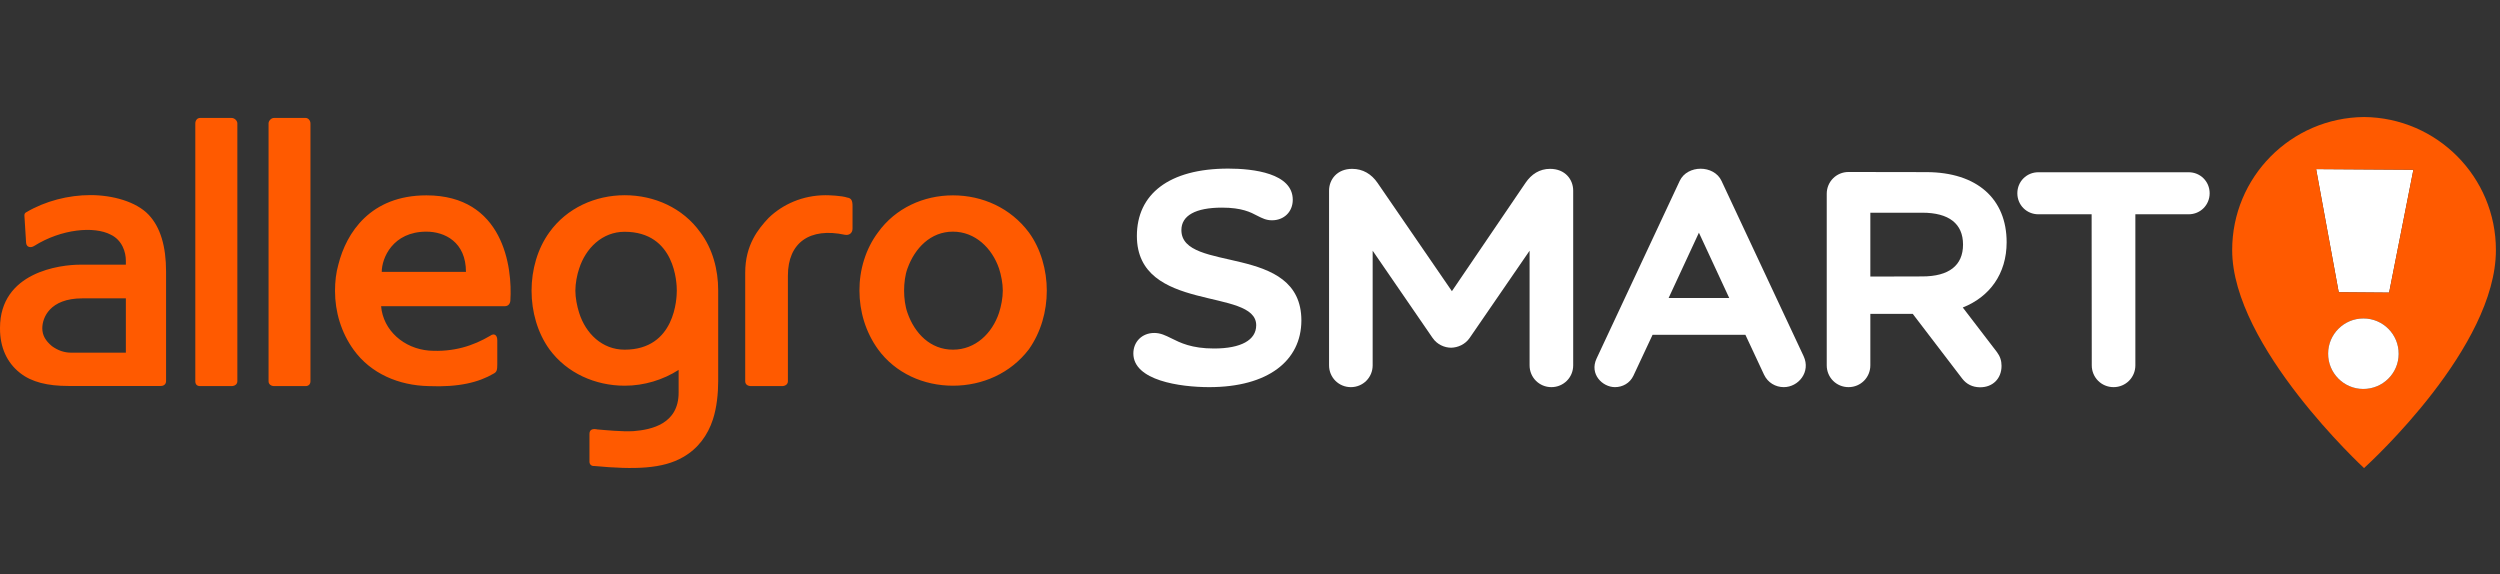 <?xml version="1.0" encoding="UTF-8" standalone="no"?><svg width="235" viewBox="0 0 235 54" height="54" fill="none" xmlns="http://www.w3.org/2000/svg">
  <rect x="0" y="0" width="235" height="54" fill="#333333" stroke="none"/>
  <g clip-path="url(#clip0_616_182)">
    <path fill="#FF5A00" d="M0 30.832C0 25.567 5.657 24.88 7.535 24.88H11.83V24.487C11.83 23.738 11.511 22.585 10.407 22.057C8.861 21.247 5.78 21.505 3.203 23.125C2.884 23.321 2.491 23.248 2.454 22.83L2.295 20.278C2.283 20.143 2.332 20.02 2.454 19.959C4.258 18.891 6.431 18.339 8.505 18.339C10.579 18.339 12.8 18.952 13.966 20.18C15.095 21.37 15.61 23.186 15.61 25.518V35.827C15.61 36.121 15.389 36.281 15.119 36.281H6.431C4.492 36.281 2.97 35.925 1.878 35.053C0.65 34.084 0 32.66 0 30.881V30.832ZM3.976 30.856C3.976 31.531 4.295 32.047 4.884 32.538C5.461 32.955 6.05 33.151 6.701 33.151H11.83V28.046H7.731C4.663 28.046 3.976 29.887 3.976 30.856ZM18.359 11.601C18.359 11.344 18.519 11.086 18.813 11.086H21.759C22.053 11.086 22.311 11.344 22.311 11.601V35.839C22.311 36.133 22.053 36.293 21.759 36.293H18.813C18.519 36.293 18.359 36.133 18.359 35.839V11.601ZM25.244 11.601C25.244 11.344 25.502 11.086 25.759 11.086H28.729C28.987 11.086 29.183 11.344 29.183 11.601V35.839C29.183 36.133 28.987 36.293 28.729 36.293H25.759C25.502 36.293 25.244 36.133 25.244 35.839V11.601ZM31.81 24.855C32.558 21.885 34.816 18.363 40.081 18.363C47.285 18.363 48.193 25.052 47.972 28.291C47.935 28.586 47.751 28.782 47.457 28.782H35.823C36.019 31.077 37.983 32.759 40.314 32.955C42.646 33.114 44.487 32.501 46.07 31.568C46.463 31.274 46.745 31.507 46.745 31.985V34.219C46.745 34.771 46.708 34.968 46.389 35.127C45.002 35.937 43.125 36.416 40.277 36.293C37.492 36.232 34.853 35.127 33.233 32.869C32.067 31.249 31.491 29.31 31.491 27.347C31.491 26.463 31.589 25.628 31.81 24.855ZM43.8 25.555C43.8 22.744 41.799 21.775 40.081 21.775C36.915 21.775 35.884 24.266 35.884 25.555H43.8ZM55.409 43.399V40.785C55.409 40.367 55.728 40.269 56.158 40.367C56.906 40.429 58.453 40.588 59.557 40.527C61.238 40.392 63.791 39.852 63.791 36.907V34.771C62.331 35.704 60.563 36.256 58.723 36.256C55.974 36.256 53.298 35.09 51.642 32.832C49.408 29.727 49.408 24.917 51.642 21.836C53.286 19.541 55.974 18.351 58.723 18.351C61.508 18.351 64.184 19.541 65.828 21.836C66.994 23.383 67.51 25.358 67.51 27.297V35.827C67.51 36.992 67.374 38.318 67.019 39.41C66.528 40.932 65.595 42.184 64.208 42.969C62.306 44.074 59.68 44.16 55.863 43.804C55.569 43.828 55.409 43.632 55.409 43.399ZM54.44 29.408C55.053 31.347 56.599 32.869 58.71 32.869C63.496 32.869 63.619 27.985 63.619 27.31C63.619 26.635 63.484 21.787 58.71 21.787C56.612 21.787 55.053 23.334 54.44 25.248C54.243 25.825 54.084 26.635 54.084 27.322C54.084 27.985 54.243 28.795 54.44 29.408ZM70.05 25.628C70.05 23.015 71.277 21.517 72.247 20.486C73.572 19.198 75.474 18.351 77.609 18.351C77.929 18.351 79.094 18.388 79.647 18.572C80.039 18.633 80.138 18.866 80.138 19.382V21.493C80.138 21.91 79.819 22.143 79.426 22.07C76.1 21.358 74.063 22.818 74.063 25.911V35.839C74.063 36.133 73.805 36.293 73.511 36.293H70.602C70.283 36.293 70.05 36.133 70.05 35.839V25.628ZM82.531 21.849C84.175 19.554 86.826 18.363 89.575 18.363C92.361 18.363 94.999 19.554 96.717 21.849C97.846 23.395 98.399 25.408 98.399 27.31C98.399 29.286 97.846 31.225 96.717 32.832C94.999 35.09 92.349 36.256 89.575 36.256C86.826 36.256 84.175 35.09 82.531 32.832C81.365 31.212 80.788 29.273 80.788 27.31C80.776 25.395 81.365 23.395 82.531 21.849ZM85.304 29.408C85.979 31.347 87.464 32.869 89.575 32.869C91.686 32.869 93.257 31.347 93.907 29.408C94.103 28.795 94.263 28.021 94.263 27.31C94.263 26.635 94.103 25.825 93.907 25.236C93.257 23.334 91.674 21.775 89.575 21.775C87.476 21.775 85.991 23.321 85.304 25.236C85.083 25.812 84.985 26.622 84.985 27.31C84.985 28.021 85.083 28.795 85.304 29.408Z"></path>
    <path fill="white" d="M113.665 36.391C110.916 36.391 106.535 35.765 106.535 33.225C106.535 32.12 107.357 31.298 108.499 31.298C109.1 31.298 109.554 31.531 110.106 31.801C110.941 32.219 112.009 32.759 114.119 32.759C116.647 32.759 118.083 31.973 118.083 30.574C118.083 26.991 106.867 29.457 106.867 22.18C106.867 18.265 109.861 15.848 115.457 15.848C117.801 15.848 121.52 16.277 121.52 18.781C121.52 19.91 120.697 20.707 119.568 20.707C119.016 20.707 118.648 20.511 118.206 20.29C117.556 19.946 116.733 19.517 114.868 19.517C112.377 19.517 111.051 20.265 111.051 21.628C111.051 25.727 122.33 22.781 122.33 30.132C122.317 33.925 119.176 36.391 113.665 36.391Z"></path>
    <path fill="white" d="M145.831 36.391C144.689 36.391 143.781 35.483 143.781 34.342V23.567L138.148 31.765C137.731 32.378 137.032 32.673 136.406 32.685C135.78 32.685 135.08 32.378 134.663 31.765L129.03 23.567V34.342C129.03 35.483 128.122 36.391 126.981 36.391C125.839 36.391 124.931 35.483 124.931 34.342V17.922C124.931 16.878 125.68 15.872 127.103 15.872C128.11 15.872 128.92 16.363 129.484 17.185L136.479 27.371L143.401 17.185C143.953 16.375 144.714 15.872 145.708 15.872C147.132 15.872 147.88 16.878 147.88 17.922V34.342C147.88 35.483 146.972 36.391 145.831 36.391Z"></path>
    <path fill="white" d="M151.807 36.391C150.629 36.391 149.39 35.164 150.077 33.704L157.894 17.001C158.25 16.24 159.06 15.86 159.858 15.86C160.656 15.86 161.466 16.24 161.821 17.001L169.541 33.483C170.228 34.955 169.062 36.391 167.675 36.391C166.902 36.391 166.178 35.974 165.822 35.225L164.067 31.47H155.342L153.538 35.324C153.206 36.023 152.519 36.391 151.807 36.391ZM162.546 28.009L159.698 21.873L156.851 28.009H162.546Z"></path>
    <path fill="white" d="M173.762 36.391C172.621 36.391 171.713 35.483 171.713 34.342V18.216C171.713 17.075 172.621 16.167 173.762 16.167L181.089 16.179C185.85 16.191 188.624 18.695 188.624 22.769C188.624 25.751 187.016 27.911 184.501 28.905L187.716 33.102C188.01 33.495 188.145 33.912 188.145 34.391C188.145 35.593 187.311 36.428 186.084 36.404C185.421 36.391 184.856 36.121 184.451 35.593L179.8 29.506H175.812V34.342C175.812 35.483 174.904 36.391 173.762 36.391ZM180.696 25.984C183.2 25.984 184.525 24.953 184.525 22.99C184.525 21.026 183.2 19.995 180.696 19.995H175.812V25.997L180.696 25.984Z"></path>
    <path fill="white" d="M196.613 20.143H191.606C190.502 20.143 189.63 19.271 189.63 18.167C189.63 17.062 190.502 16.191 191.606 16.191H205.732C206.836 16.191 207.707 17.062 207.707 18.167C207.707 19.271 206.836 20.143 205.732 20.143H200.724V34.342C200.724 35.483 199.816 36.391 198.675 36.391C197.534 36.391 196.626 35.483 196.626 34.342L196.613 20.143Z"></path>
    <path fill="white" d="M224.576 27.506L219.839 27.469L217.716 15.897L226.859 15.958L224.576 27.506Z"></path>
    <path fill="#FF5A00" d="M224.576 27.506L219.839 27.469L217.716 15.897L226.859 15.958L224.576 27.506ZM222.147 36.563C220.318 36.563 218.833 35.066 218.845 33.237C218.845 31.409 220.343 29.924 222.171 29.936C224 29.936 225.485 31.433 225.472 33.262C225.472 33.274 225.472 33.286 225.472 33.286C225.46 35.103 223.975 36.563 222.147 36.563ZM222.22 11C215.348 11.061 209.813 16.657 209.825 23.518C209.825 32.562 222.22 44 222.22 44C222.932 43.35 234.615 32.599 234.615 23.518C234.627 16.657 229.093 11.061 222.22 11Z"></path>
    <path fill="white" d="M222.147 36.563C220.318 36.563 218.833 35.066 218.845 33.237C218.845 31.409 220.343 29.924 222.171 29.936C224 29.936 225.485 31.433 225.472 33.262C225.472 33.274 225.472 33.274 225.472 33.286C225.46 35.103 223.975 36.563 222.147 36.563Z"></path>
  </g>
  <defs>
    <clipPath id="clip0_616_182">
      <rect width="234.62" transform="translate(0 11)" height="33" fill="white"></rect>
    </clipPath>
  </defs>
</svg>